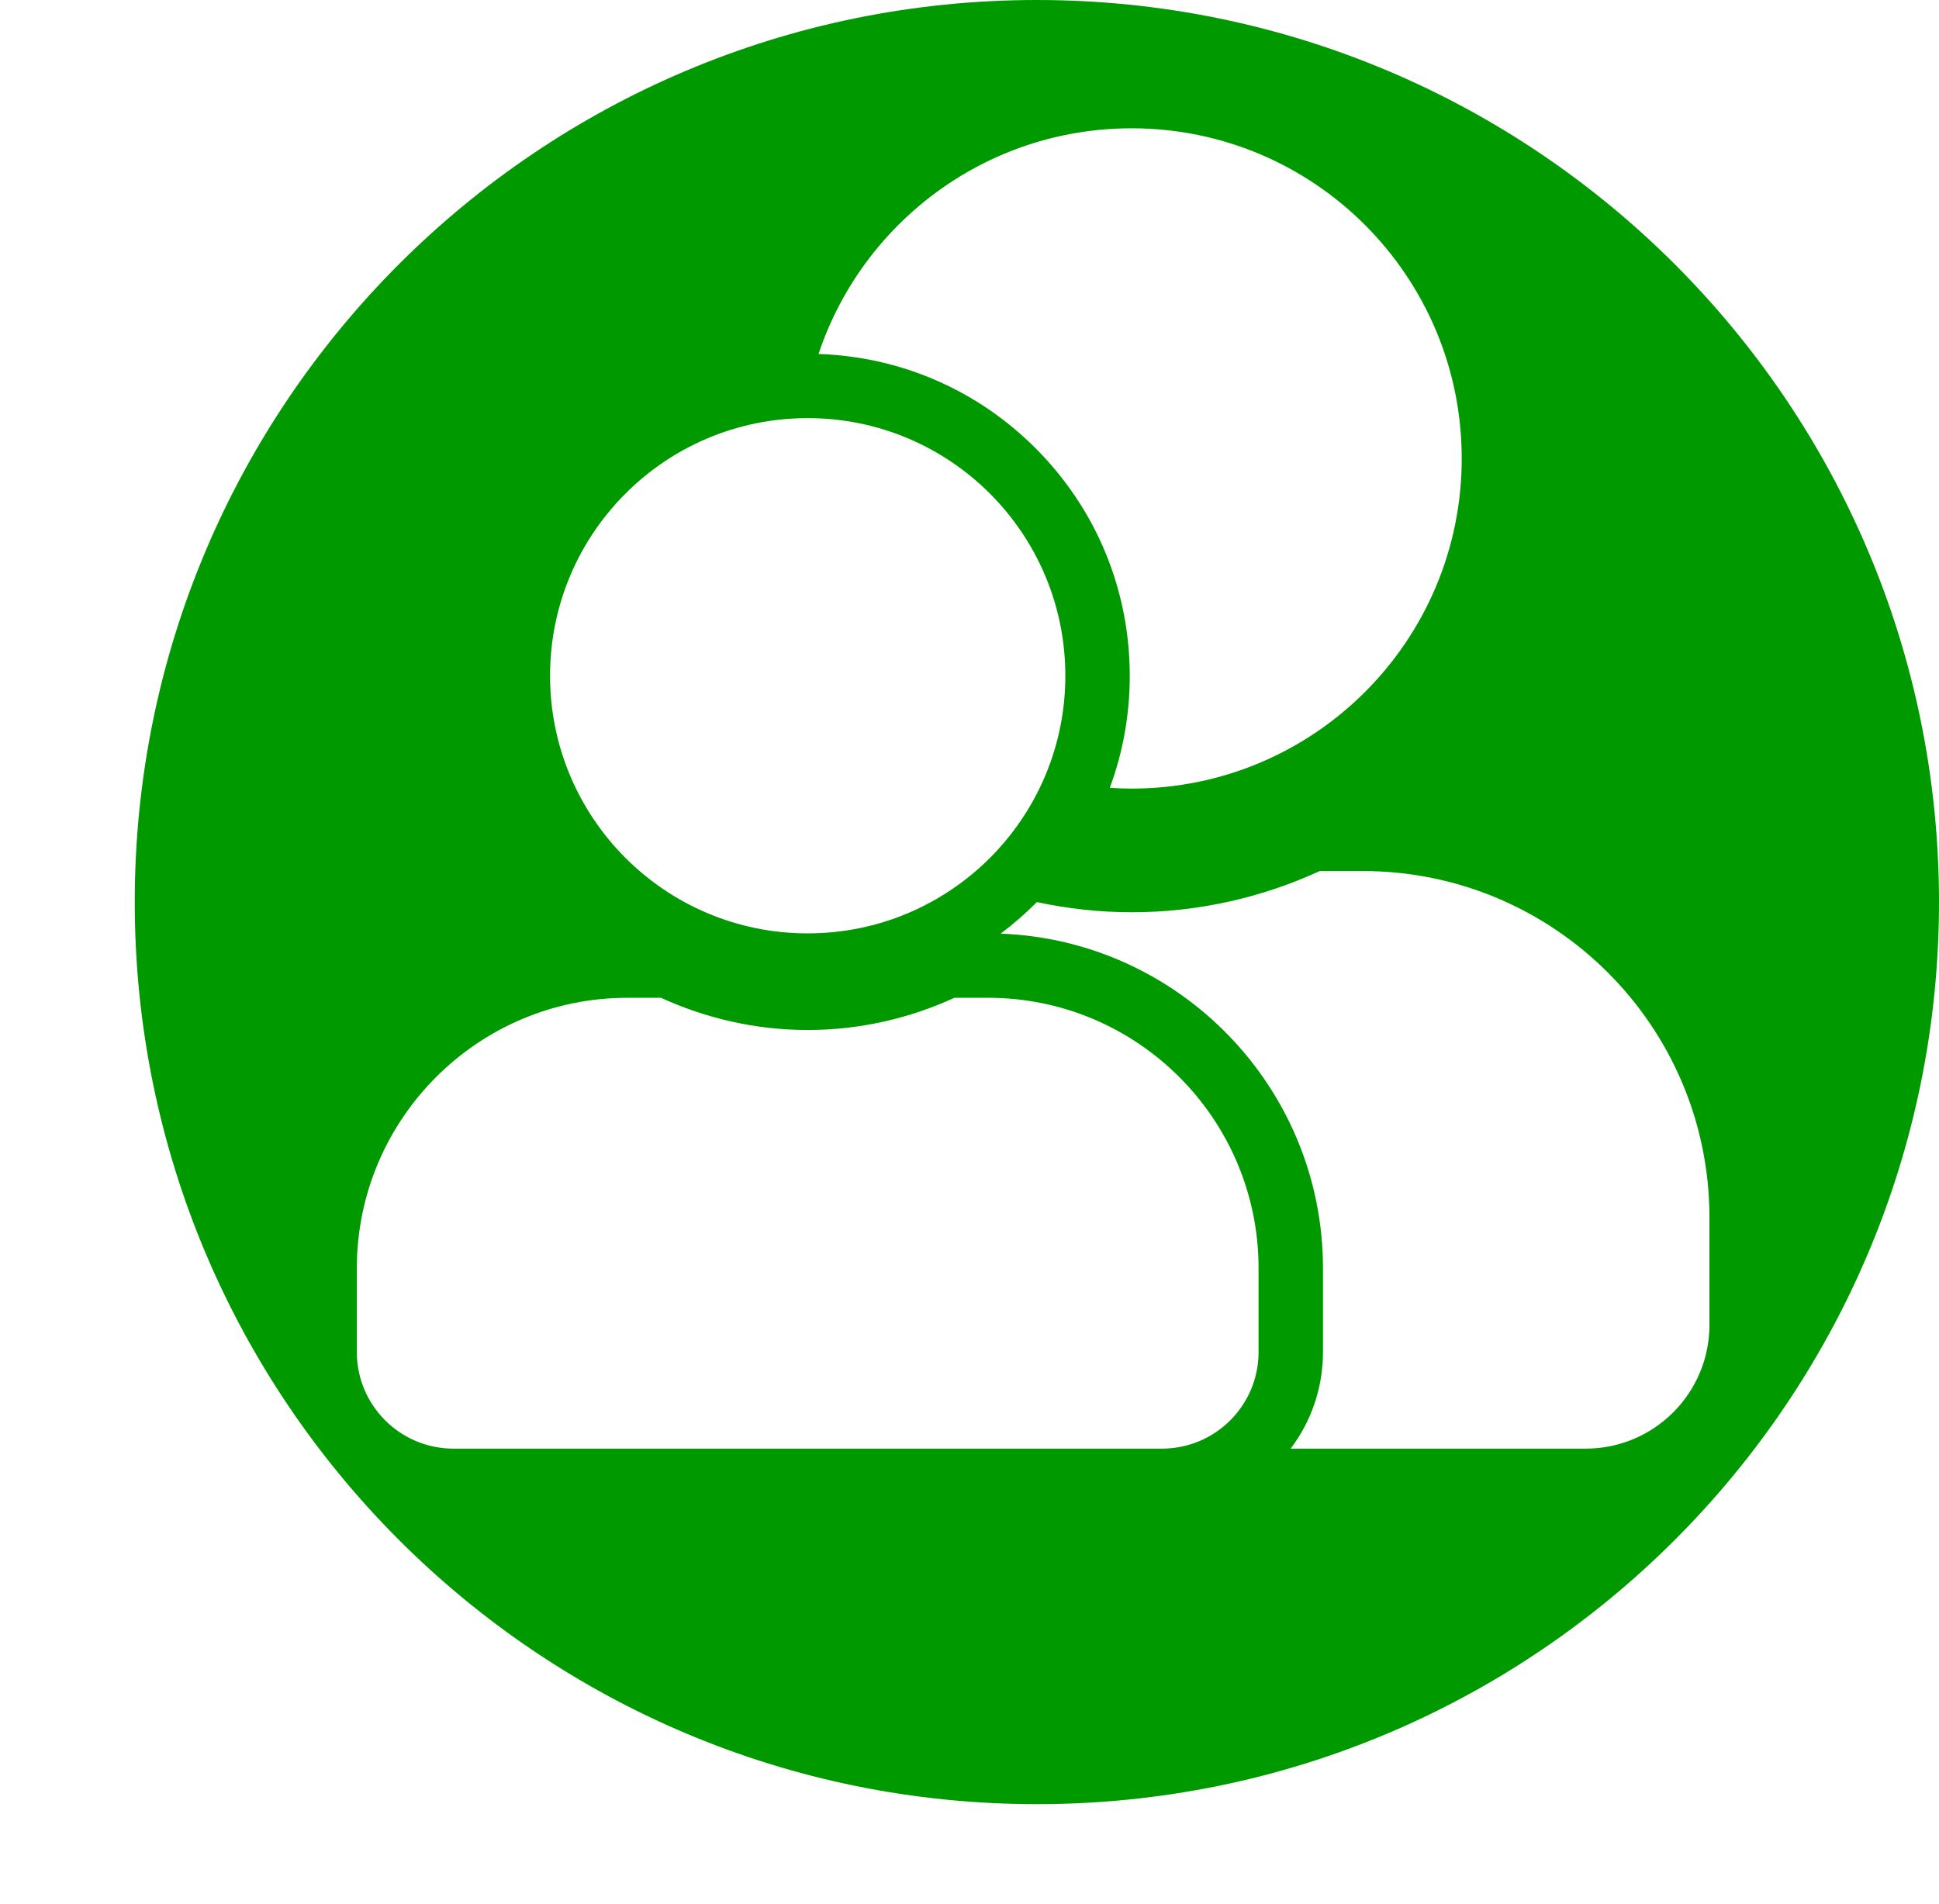 <?xml version="1.0" encoding="utf-8"?>
<!-- Generator: Adobe Illustrator 24.1.0, SVG Export Plug-In . SVG Version: 6.00 Build 0)  -->
<svg version="1.1" id="Layer_1" xmlns="http://www.w3.org/2000/svg" xmlns:xlink="http://www.w3.org/1999/xlink" x="0px" y="0px"
	 viewBox="0 0 1505.2 1478.3" style="enable-background:new 0 0 1505.2 1478.3;" xml:space="preserve">
<style type="text/css">
	.st0{fill:#009900;}
</style>
<path class="st0" d="M804.9,0C418.1,0,104.6,313.5,104.6,700.3s313.5,700.3,700.3,700.3s700.3-313.5,700.3-700.3S1191.6,0,804.9,0z
	 M878.5,99.6c141.6,0,256.2,114.9,256.2,256.4S1020,612.2,878.5,612.2c-5.7,0-11.4-0.2-17-0.6c10.2-27.4,15.5-56.8,15.5-86.9
	c0-66.8-26-129.6-73.2-176.8c-45.3-45.3-104.8-71-168.4-73.1C669.3,173,765.3,99.6,878.5,99.6z M627,324.6c110.5,0,200,89.5,200,200
	s-89.5,200-200,200s-200-89.5-200-200S516.5,324.6,627,324.6z M977,1049.6c0,41.4-33.6,75-75,75H352c-41.4,0-75-33.6-75-75v-65
	c0-115.9,94.1-210,210-210h26.1c34.8,15.9,73.3,25,113.9,25s79.2-9.1,113.9-25H767c115.9,0,210,94.1,210,210V1049.6z M1230.9,1124.6
	h-229c15.8-20.9,25.1-46.9,25.1-75v-65c0-140.1-111.3-254.6-250.2-259.8c9.4-7.1,18.5-14.9,27-23.4c0.4-0.4,0.7-0.7,1.1-1.1
	c23.8,5.1,48.4,7.9,73.7,7.9c52,0,101.5-11.6,145.9-32h33.4c148.5,0,269.1,120.5,269.1,269v83.3
	C1327,1081.6,1284,1124.6,1230.9,1124.6z"/>
</svg>
